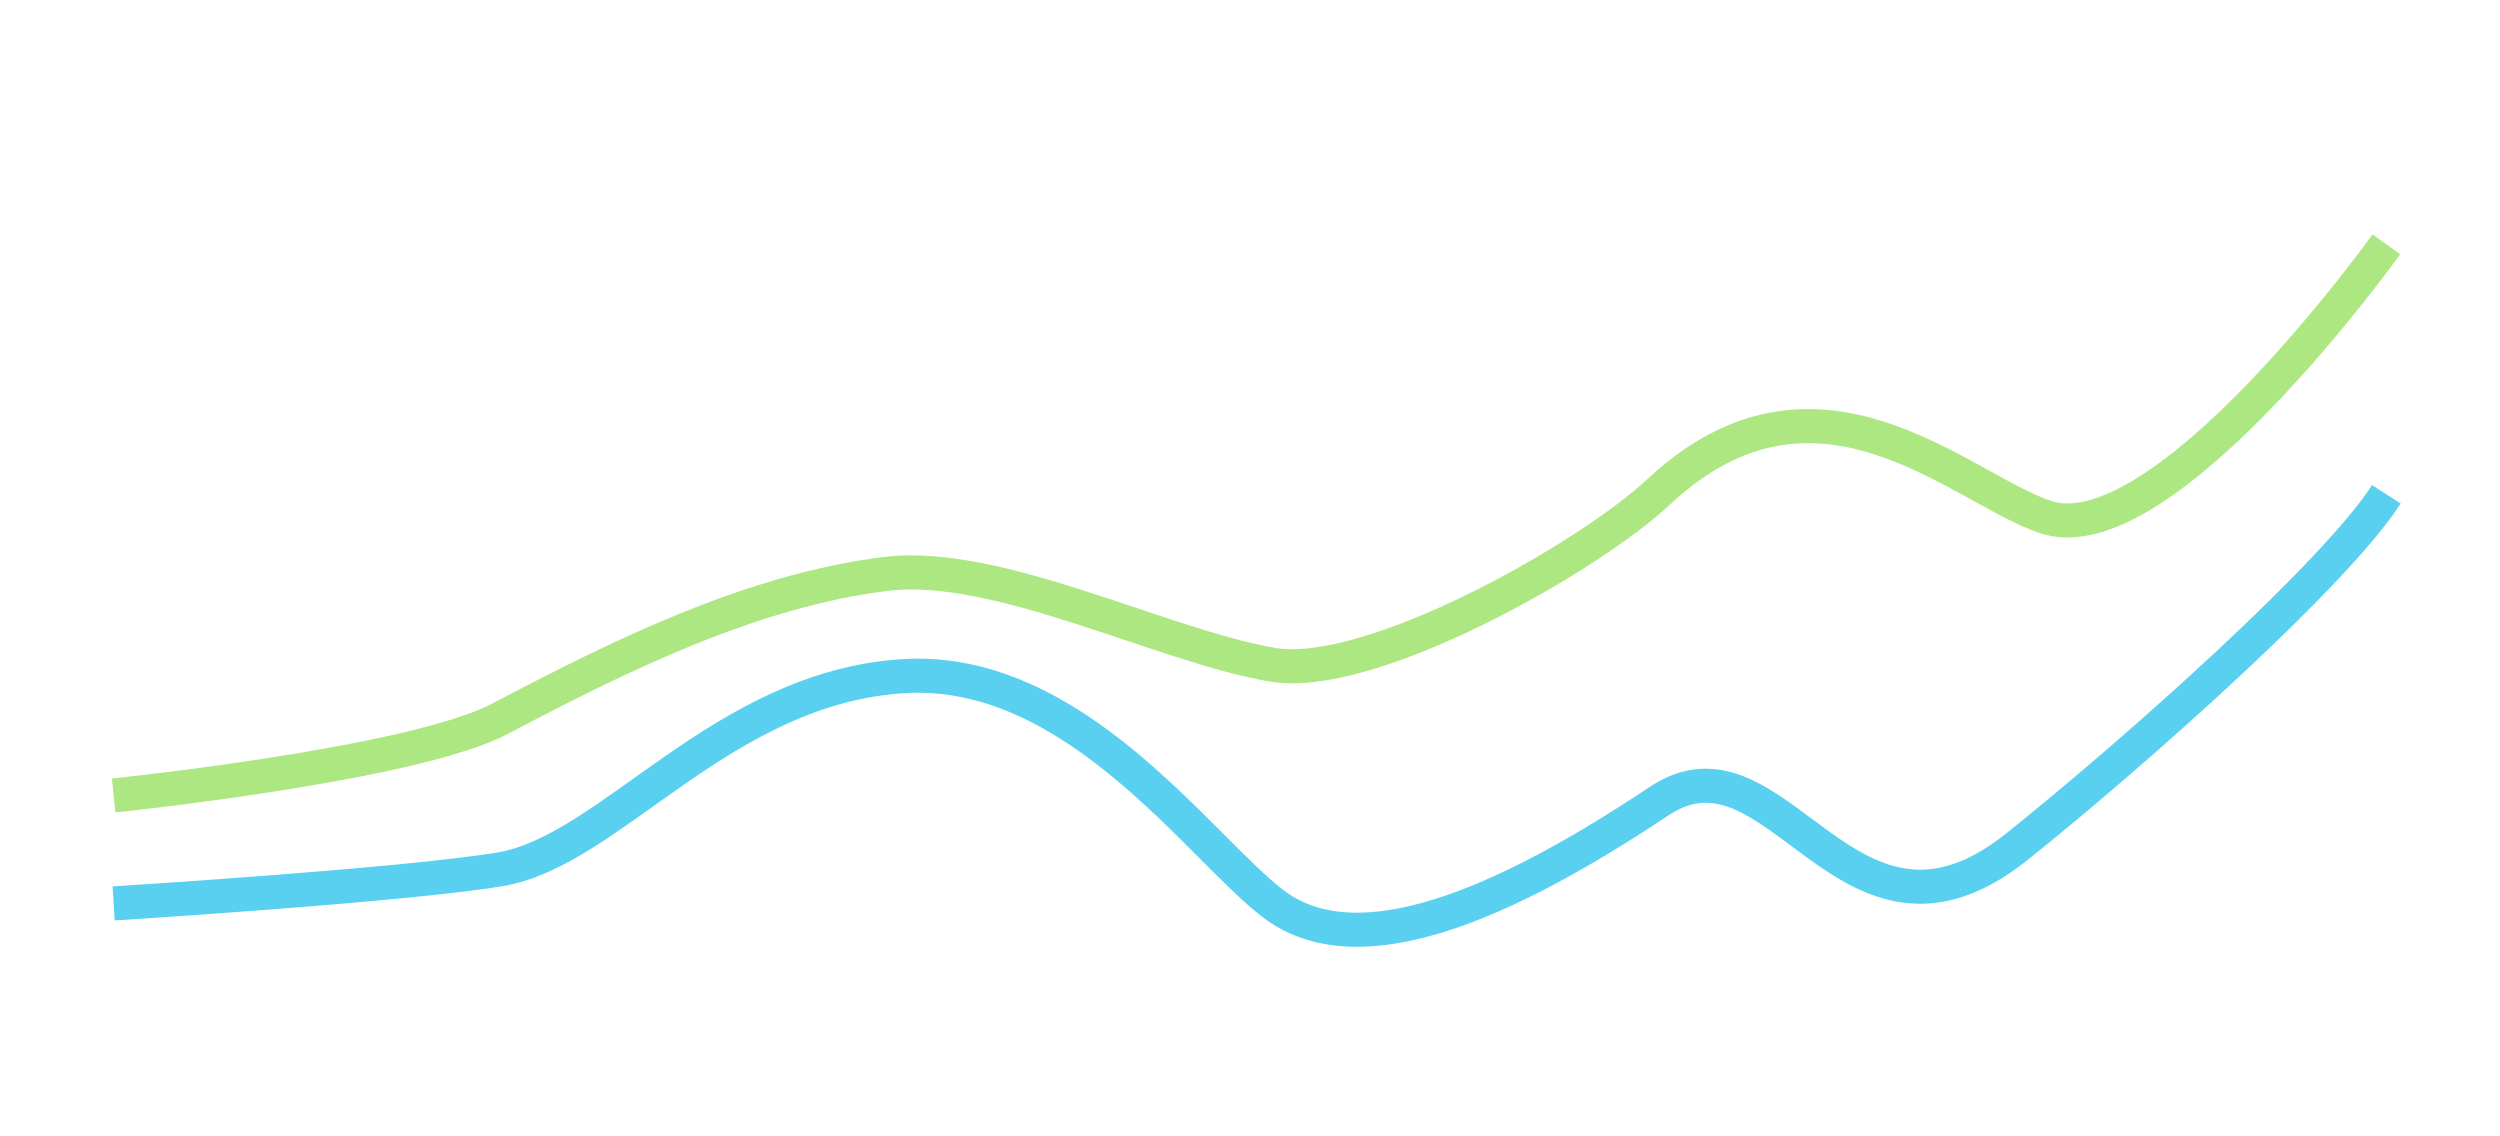 <svg id="Layer_1" data-name="Layer 1" xmlns="http://www.w3.org/2000/svg" width="220" height="100" viewBox="0 0 220 100"><title>Stacked Spline</title><path d="M10,70s26.33-2.71,34-6.75C54.52,57.71,66.2,51.94,78,50.5c9.79-1.19,24.28,6.35,34,8,8.54,1.45,27.67-9.33,34-15.25,13.94-13,26.52-.25,34,2.25,10.36,3.46,30-24,30-24" fill="none" stroke="#ace782" stroke-miterlimit="10" stroke-width="3"/><path d="M10,79.5s25.44-1.58,34-3c9.73-1.61,19.5-16,35.5-17,15-.94,26,15,32.5,20,7.45,5.73,20.32.12,34-9,10.5-7,16.5,16,31.5,4,10.51-8.41,28-24,32.5-31" fill="none" stroke="#59d0f0" stroke-miterlimit="10" stroke-width="3"/></svg>